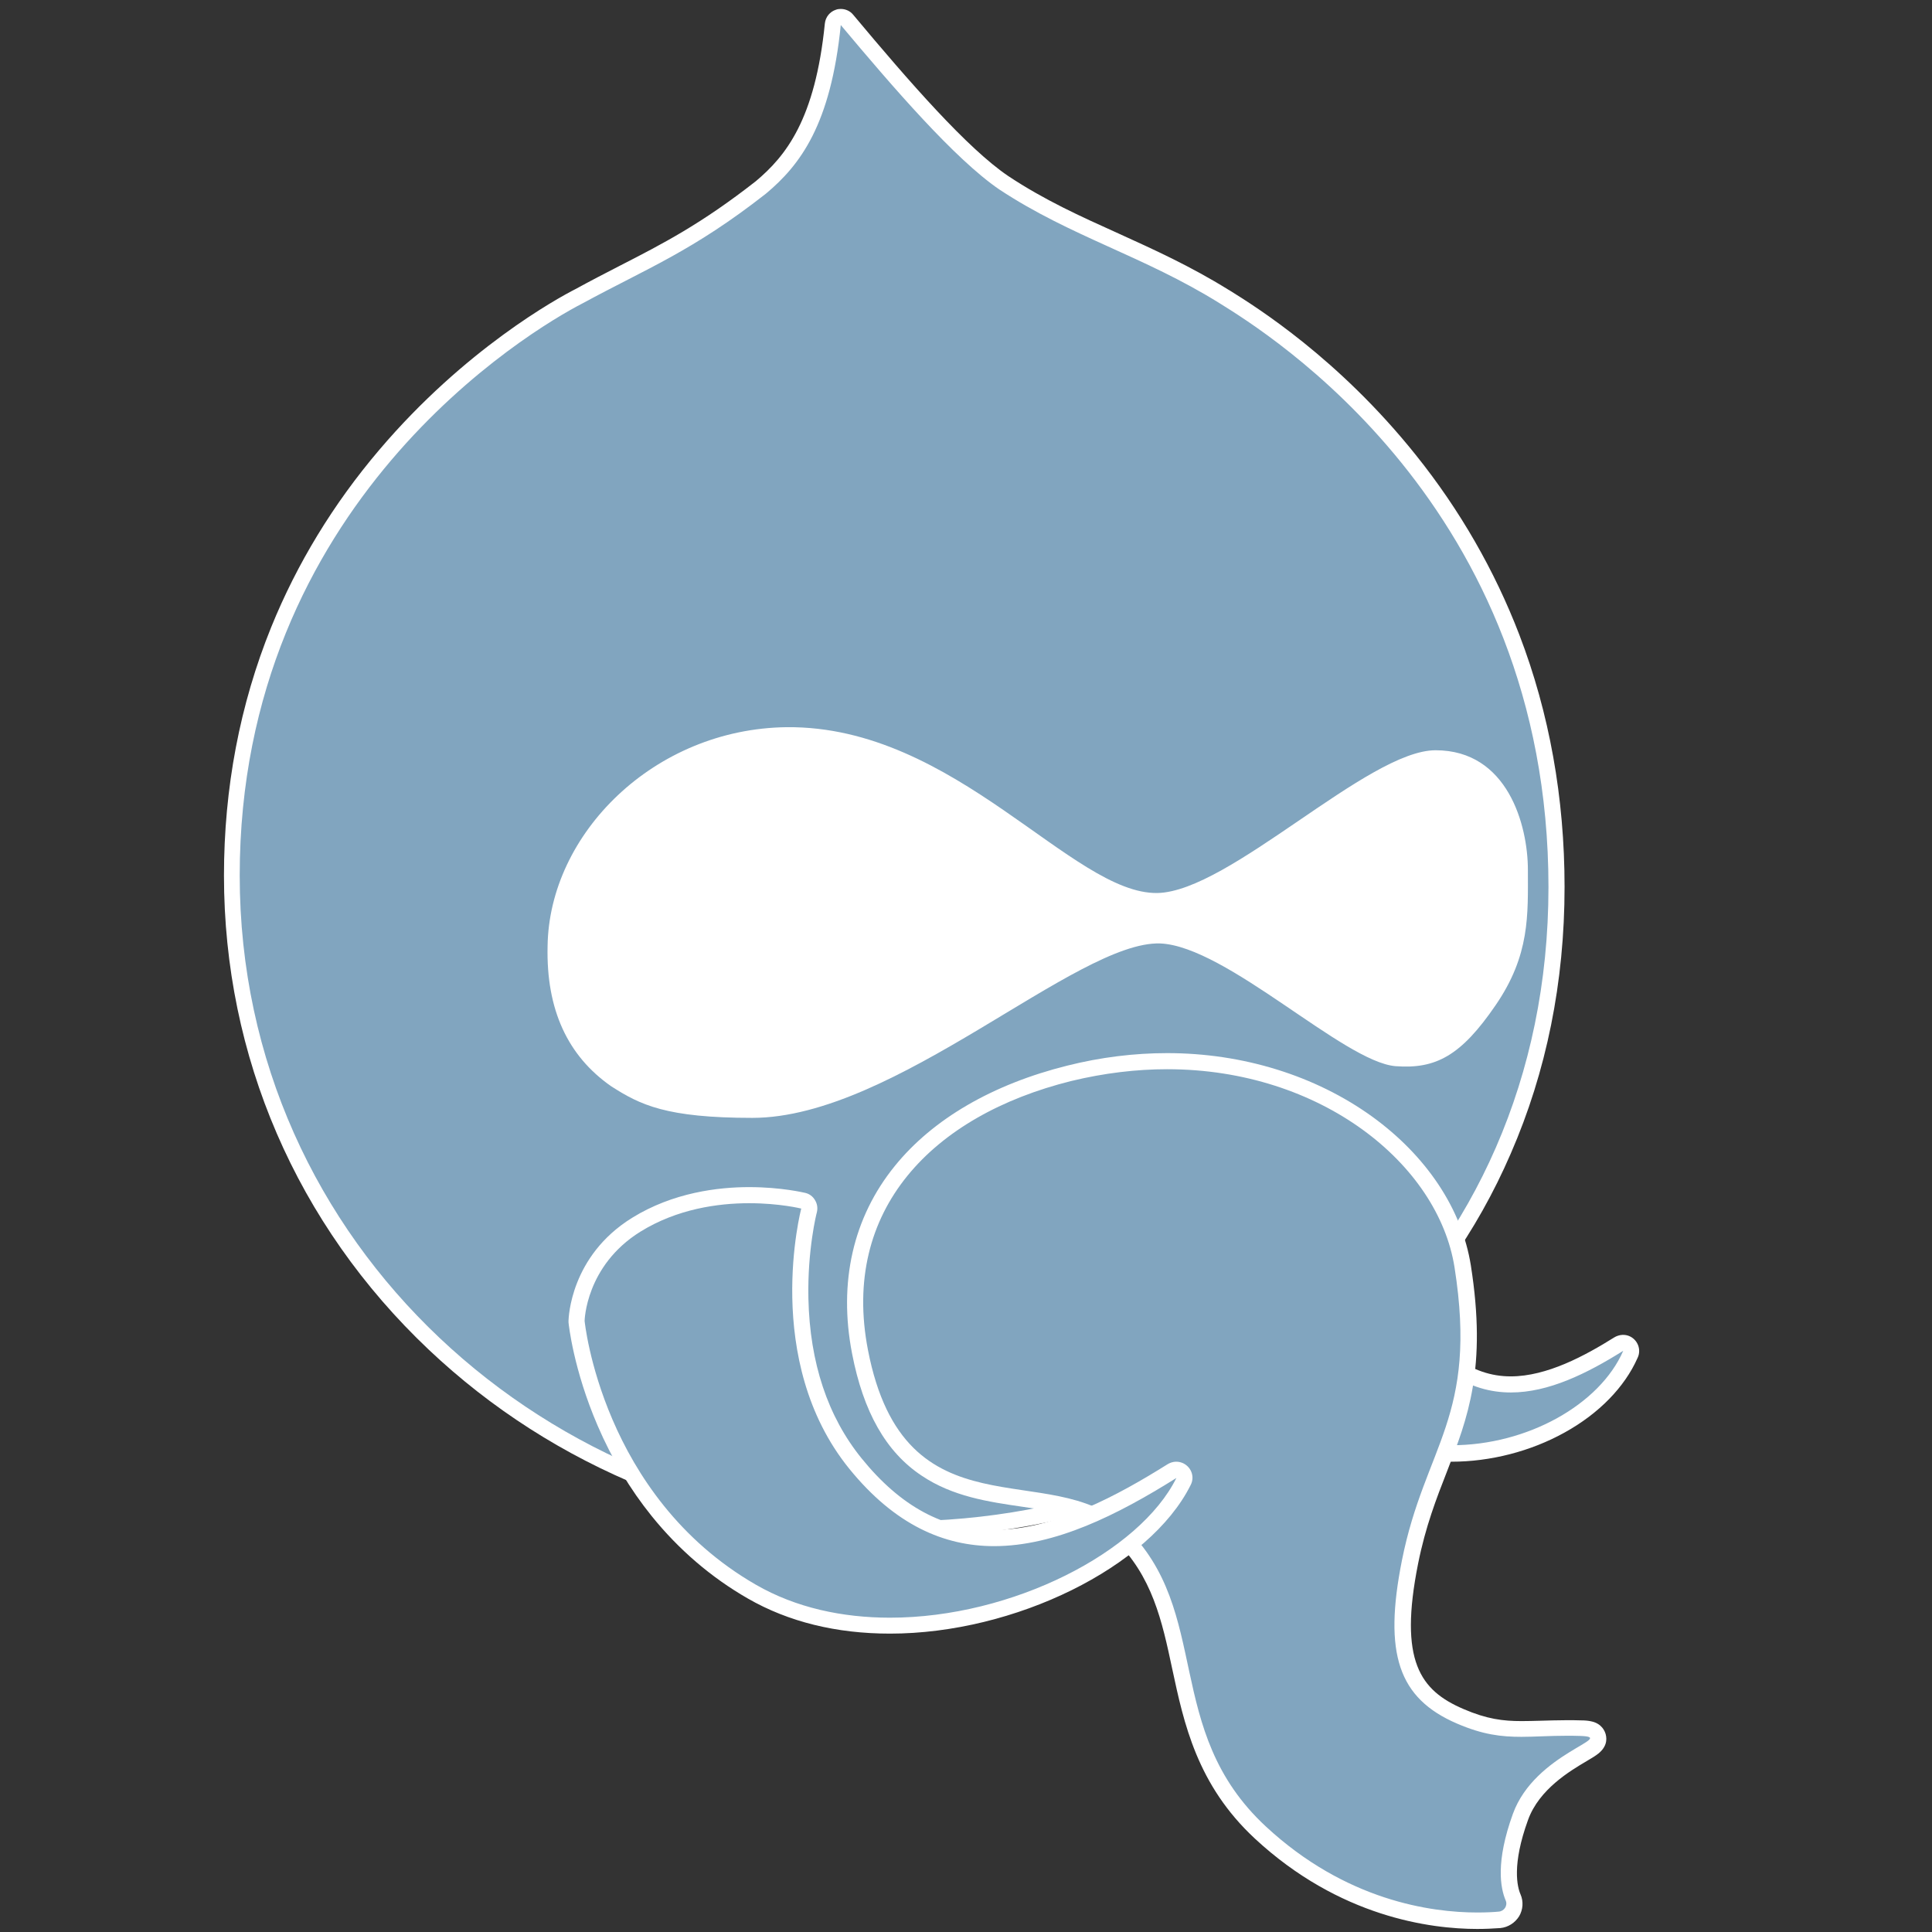 <svg xmlns="http://www.w3.org/2000/svg" viewBox="0 0 1080 1080"><rect x="0" y="0" width="1080" height="1080" fill="#333333" stroke="none"/><style>.st1{display:inline}.st2{fill:#0163a4}.st3{fill:#999}.st6{fill:#81a5bf}.st7{fill:#fff}</style><switch><g id="_x3C_Слой_x3E__1_"><path class="st6" d="M811.5 812.5c-27.7 0-52.7-9.2-72.5-26.7-31.7-28-48.3-65.4-56.6-91.8-9-28.6-10.5-50.3-10.5-51.2v-.4c0-1.2 1-29.6 24.5-44.2 9.6-6 20.8-9 33.3-9 18.6 0 33.5 6.8 34.1 7.1 1.9.9 3 3 2.5 5.1-.2.7-15.7 71.3 16.8 127.5 17.5 30.3 37.6 45.1 61.5 45.1 21.6 0 43.6-12.1 60.4-22.6.7-.5 1.6-.7 2.4-.7 1.1 0 2.1.4 2.9 1.1 1.5 1.3 2 3.4 1.2 5.2-14 32.2-56 55.5-100 55.5z"/><path class="st7" d="M729.7 593.7c17.9 0 32.2 6.6 32.2 6.6s-16.5 72.3 17.3 130.8c20.2 35 42.6 47.3 65.4 47.3 21 0 42.4-10.5 62.8-23.3-13.1 30.1-53.7 52.8-95.9 52.8-24.3 0-49.1-7.5-69.5-25.5-59.9-52.9-65.6-140-65.6-140s.6-27 22.4-40.5c10.1-6.2 21.1-8.2 30.9-8.2m0-9c-13.3 0-25.3 3.3-35.7 9.7-25.6 15.9-26.6 46.6-26.7 47.9v.8c.1.9 1.6 23.2 10.7 52.3 8.5 27 25.4 65.2 57.9 93.9 20.6 18.2 46.7 27.8 75.5 27.8 21.8 0 44.3-5.8 63.2-16.3 19.2-10.6 33.6-25.4 40.8-41.7.6-1.2.9-2.5.9-3.9 0-4.9-4-9-8.9-9h-.5c-1.6.1-3.2.6-4.5 1.4-16.3 10.2-37.6 21.8-57.9 21.8-22.1 0-40.9-14-57.6-42.8-16.4-28.3-20-60.4-20.1-82.4-.1-24.2 3.8-41.7 3.8-41.9.9-4.1-1.1-8.4-5-10.2-.6-.2-16.3-7.4-35.9-7.4z"/><path class="st6" d="M503 854.9c-48.4 0-96-9.3-141.3-27.5-44.5-17.9-84.6-43.6-119.2-76.3-72.9-68.9-113.1-161.9-113.1-261.7 0-48.4 8.8-94.6 26.1-137.2 14.2-35.1 34.3-68 59.7-97.8 47.4-55.8 98.5-83.7 108.4-88.8 8.6-4.7 16.7-8.8 24.5-12.8 23.8-12.2 46.4-23.8 77.1-47.9 17.6-14.7 34.6-35.9 40.2-91.2.2-1.8 1.4-3.3 3.2-3.8.4-.1.9-.2 1.3-.2 1.3 0 2.6.6 3.5 1.6 31.8 37.9 64.4 75.2 87.7 91 20.5 13.5 40.8 22.7 62.2 32.4 19.7 8.9 40.1 18.1 60.9 31.1l.7.5c40 25 74.7 55.6 103.1 91.1 54.4 68.1 82 148.3 82 238.6 0 52.4-10 102-29.7 147.3-18.7 43-45.7 81.2-80.2 113.4-33.6 31.3-73 55.8-117 72.7-44.2 16.9-91.4 25.5-140.1 25.5z"/><path class="st7" d="M470 14c29 34.6 63.7 74.9 88.6 91.9 40.3 26.6 80.6 37.1 123.3 63.7 25.8 16.1 183.7 112.8 183.7 326.3S697.2 850.4 503 850.4c-194.2 0-369-153.1-369-361s162-304.6 191.8-319.9c35.5-19.3 61.2-29 102.3-61.2C447.4 92.2 464.4 69.6 470 14m0-9c-.9 0-1.8.1-2.6.4-3.5 1.1-5.9 4.1-6.3 7.7-5.4 53.7-21.8 74.1-38.6 88.2-30.4 23.8-51.7 34.8-76.3 47.4-7.8 4-15.9 8.2-24.5 12.9-10.2 5.2-61.8 33.5-109.7 89.9-25.7 30.2-46 63.6-60.4 99.1-17.5 43.2-26.4 89.9-26.4 138.9 0 101.1 40.7 195.2 114.5 265 35 33.1 75.6 59 120.6 77.2C405.9 850 454 859.4 503 859.4c49.2 0 97-8.7 141.8-26 44.6-17.1 84.4-41.9 118.5-73.6 34.9-32.6 62.3-71.2 81.2-114.9 20-45.9 30.1-96 30.1-149.1 0-49.8-8.5-97.2-25.3-141-13.8-35.9-33.2-69.7-57.8-100.4-43.2-54-89.1-82.7-104.2-92.1l-.7-.4c-21.1-13.1-41.6-22.4-61.4-31.4-21.3-9.6-41.4-18.7-61.6-32.1-22.9-15.5-55.2-52.5-86.7-90.2-1.7-2.1-4.3-3.2-6.9-3.2z"/><path class="st7" d="M306.1 529c.8-62.9 59.6-121.7 133.8-122.5 94.3-.8 159.5 93.5 207.1 92.7 40.3-.8 117.6-79.8 155.5-79.8 40.3 0 51.6 41.9 51.6 66.9 0 25 1.3 47.5-18.1 75.7-19.3 28.2-33.4 35.7-55.9 34-29-2.4-94.4-67-131.5-68.6-46.7-1.6-148.3 97.5-228 97.5-48.3 0-62.8-7.3-79-17.7-24.2-16.9-36.3-42.7-35.5-78.2z"/><g><path class="st6" d="M825.8 1073.7c-25.5 0-75.1-6.4-121.2-49.3-31.3-29.1-38.2-61.3-44.8-92.4-5.9-27.5-11.4-53.4-33.9-75-13.8-13.3-33.1-16.1-53.5-19.2-36.5-5.4-77.8-11.5-91.5-82.2-7.4-38.5.5-73.4 22.9-101.1 20.7-25.6 53.3-44.4 94-54.6 18.3-4.5 36.7-6.8 54.8-6.8 41.3 0 81 12.3 111.8 34.6 29.1 21.1 48.5 50.3 53.2 80 8.9 56.5-1.3 82.6-13 112.8-5.9 15.3-12.1 31-16.4 52.5-10 49.8-2.3 73.2 28.2 86.2 13.7 5.9 23.3 7 34.2 7 3.4 0 7-.1 10.8-.2 4.5-.2 9.2-.3 14.5-.3 2.6 0 5.2 0 7.7.1 3.6.1 8.6.3 9.7 4.5 1.1 4.2-2.4 6.3-8.7 10-9.7 5.8-27.9 16.5-34.6 35.1-9.4 25.9-6.6 39.3-4.1 45.1 1.2 2.6 1 5.6-.5 8.1s-4.1 4.2-7 4.4c-4.1.5-8.3.7-12.6.7z"/><path class="st7" d="M652.5 597.7c86.1 0 151.5 53.1 160.6 110.8 13.2 83.8-16.6 99.6-29.4 163.7-10.4 52.2-2 77.2 30.8 91.3 14.4 6.2 24.7 7.4 36 7.4 7.5 0 15.5-.6 25.3-.6 2.4 0 4.9 0 7.6.1 21.2.7-25.3 9.3-37.7 43.6-9.7 26.8-7 41.4-4 48.4 1.2 2.8-.8 5.9-3.8 6.2-3.1.3-7.2.5-12.1.5-25.8 0-73.5-6.6-118.2-48.1-58.1-53.9-29.6-120.2-78.7-167.4-41-39.4-123.2 7-143.7-98.9-15.2-78.4 36-131.1 113.6-150.4 18.6-4.5 36.6-6.6 53.7-6.6m0-9v9-9c-18.4 0-37.2 2.3-55.9 7-41.7 10.4-75.1 29.8-96.4 56.1-23.3 28.7-31.6 65-23.9 104.8 6.3 32.7 19 55.1 38.9 68.3 17.4 11.7 37.2 14.6 56.4 17.4 19.7 2.9 38.3 5.7 51.1 18 21.5 20.6 26.9 45.9 32.6 72.7 6.5 30.3 13.8 64.7 46.2 94.8 47.3 43.9 98.2 50.5 124.3 50.5 4.4 0 8.8-.2 12.9-.5 4.3-.4 8.2-2.9 10.5-6.6 2.2-3.7 2.5-8.3.8-12.2-1.8-4.1-5-16.4 4.2-41.7 6.2-17.1 23.4-27.3 32.7-32.8 2.3-1.4 4.1-2.4 5.6-3.5 5.7-4 5.9-8.5 5.1-11.5-.5-1.8-2.2-6.1-8.3-7.3-1.4-.3-3.2-.5-5.6-.5-2.6-.1-5.2-.1-7.9-.1-5.4 0-10.3.2-14.6.3-3.7.1-7.3.2-10.6.2-10.4 0-19.4-1.1-32.4-6.7-24.4-10.4-36.3-27-25.5-81.2 4.2-21 10.3-36.6 16.2-51.7 11.5-29.6 22.4-57.5 13.3-115.2-2.5-15.6-8.6-30.9-18.2-45.3-9.5-14.2-21.8-26.8-36.8-37.7-31.8-23-72.4-35.6-114.7-35.6z"/></g><g><path class="st6" d="M497.6 908.8c-29.3 0-55.2-6.4-77.2-19-45.6-26.2-69.8-65.9-82.1-94.5-13.3-31-15.8-55.5-15.9-56.5v-.5c0-1.4.9-33.5 33.3-53.6 22-13.6 46.4-16.5 63.1-16.5 17.4 0 29.7 3 30.2 3.1 1.2.3 2.2 1 2.8 2.1.6 1 .8 2.3.5 3.4-.1.2-5.4 21.2-4.8 49.1.5 25.5 6.3 62.2 30.9 92.4 22.7 27.9 48 41.5 77.5 41.5 35.2 0 71.7-20 99.5-37.4.7-.5 1.6-.7 2.4-.7 1.1 0 2.2.4 3 1.2 1.5 1.4 1.9 3.5 1 5.3-10.5 21.2-33.3 41.3-64.2 56.6-31.3 15.4-66.8 24-100 24z"/><path class="st7" d="M418.8 672.6c17.1 0 29.1 3 29.1 3s-22.3 84.9 26.9 145.5c25.5 31.4 53 43.2 80.9 43.2 34.1 0 68.9-17.4 101.9-38.1-20.5 41.4-91.8 78.1-160.1 78.1-26.5 0-52.5-5.5-74.9-18.4-86.2-49.6-95.8-147.5-95.8-147.5s.5-30.8 31.2-49.9c20.5-12.7 43.3-15.9 60.8-15.9m0-9v9-9c-17.3 0-42.6 3-65.5 17.2-34.5 21.4-35.4 55.9-35.5 57.4v1c.1 1.1 2.7 26.2 16.3 57.8 8 18.6 18.1 35.5 30.2 50.5 15.1 18.7 33.2 34.3 53.8 46.1 22.6 13 49.4 19.6 79.4 19.6 69.8 0 145.1-37.2 168-82.9.7-1.3 1.1-2.7 1.1-4.2 0-4.9-4-8.9-8.9-9h-.6c-1.6.1-3.1.6-4.4 1.4-27.3 17.1-63 36.7-97 36.7-28 0-52.2-13-74-39.9-19-23.4-29-53.5-29.8-89.4-.6-27.3 4.6-47.9 4.7-48.1.6-2.3.3-4.8-1-6.9-1.2-2.1-3.2-3.6-5.6-4.1-.5-.1-13.3-3.2-31.2-3.2z"/></g></g></switch></svg>